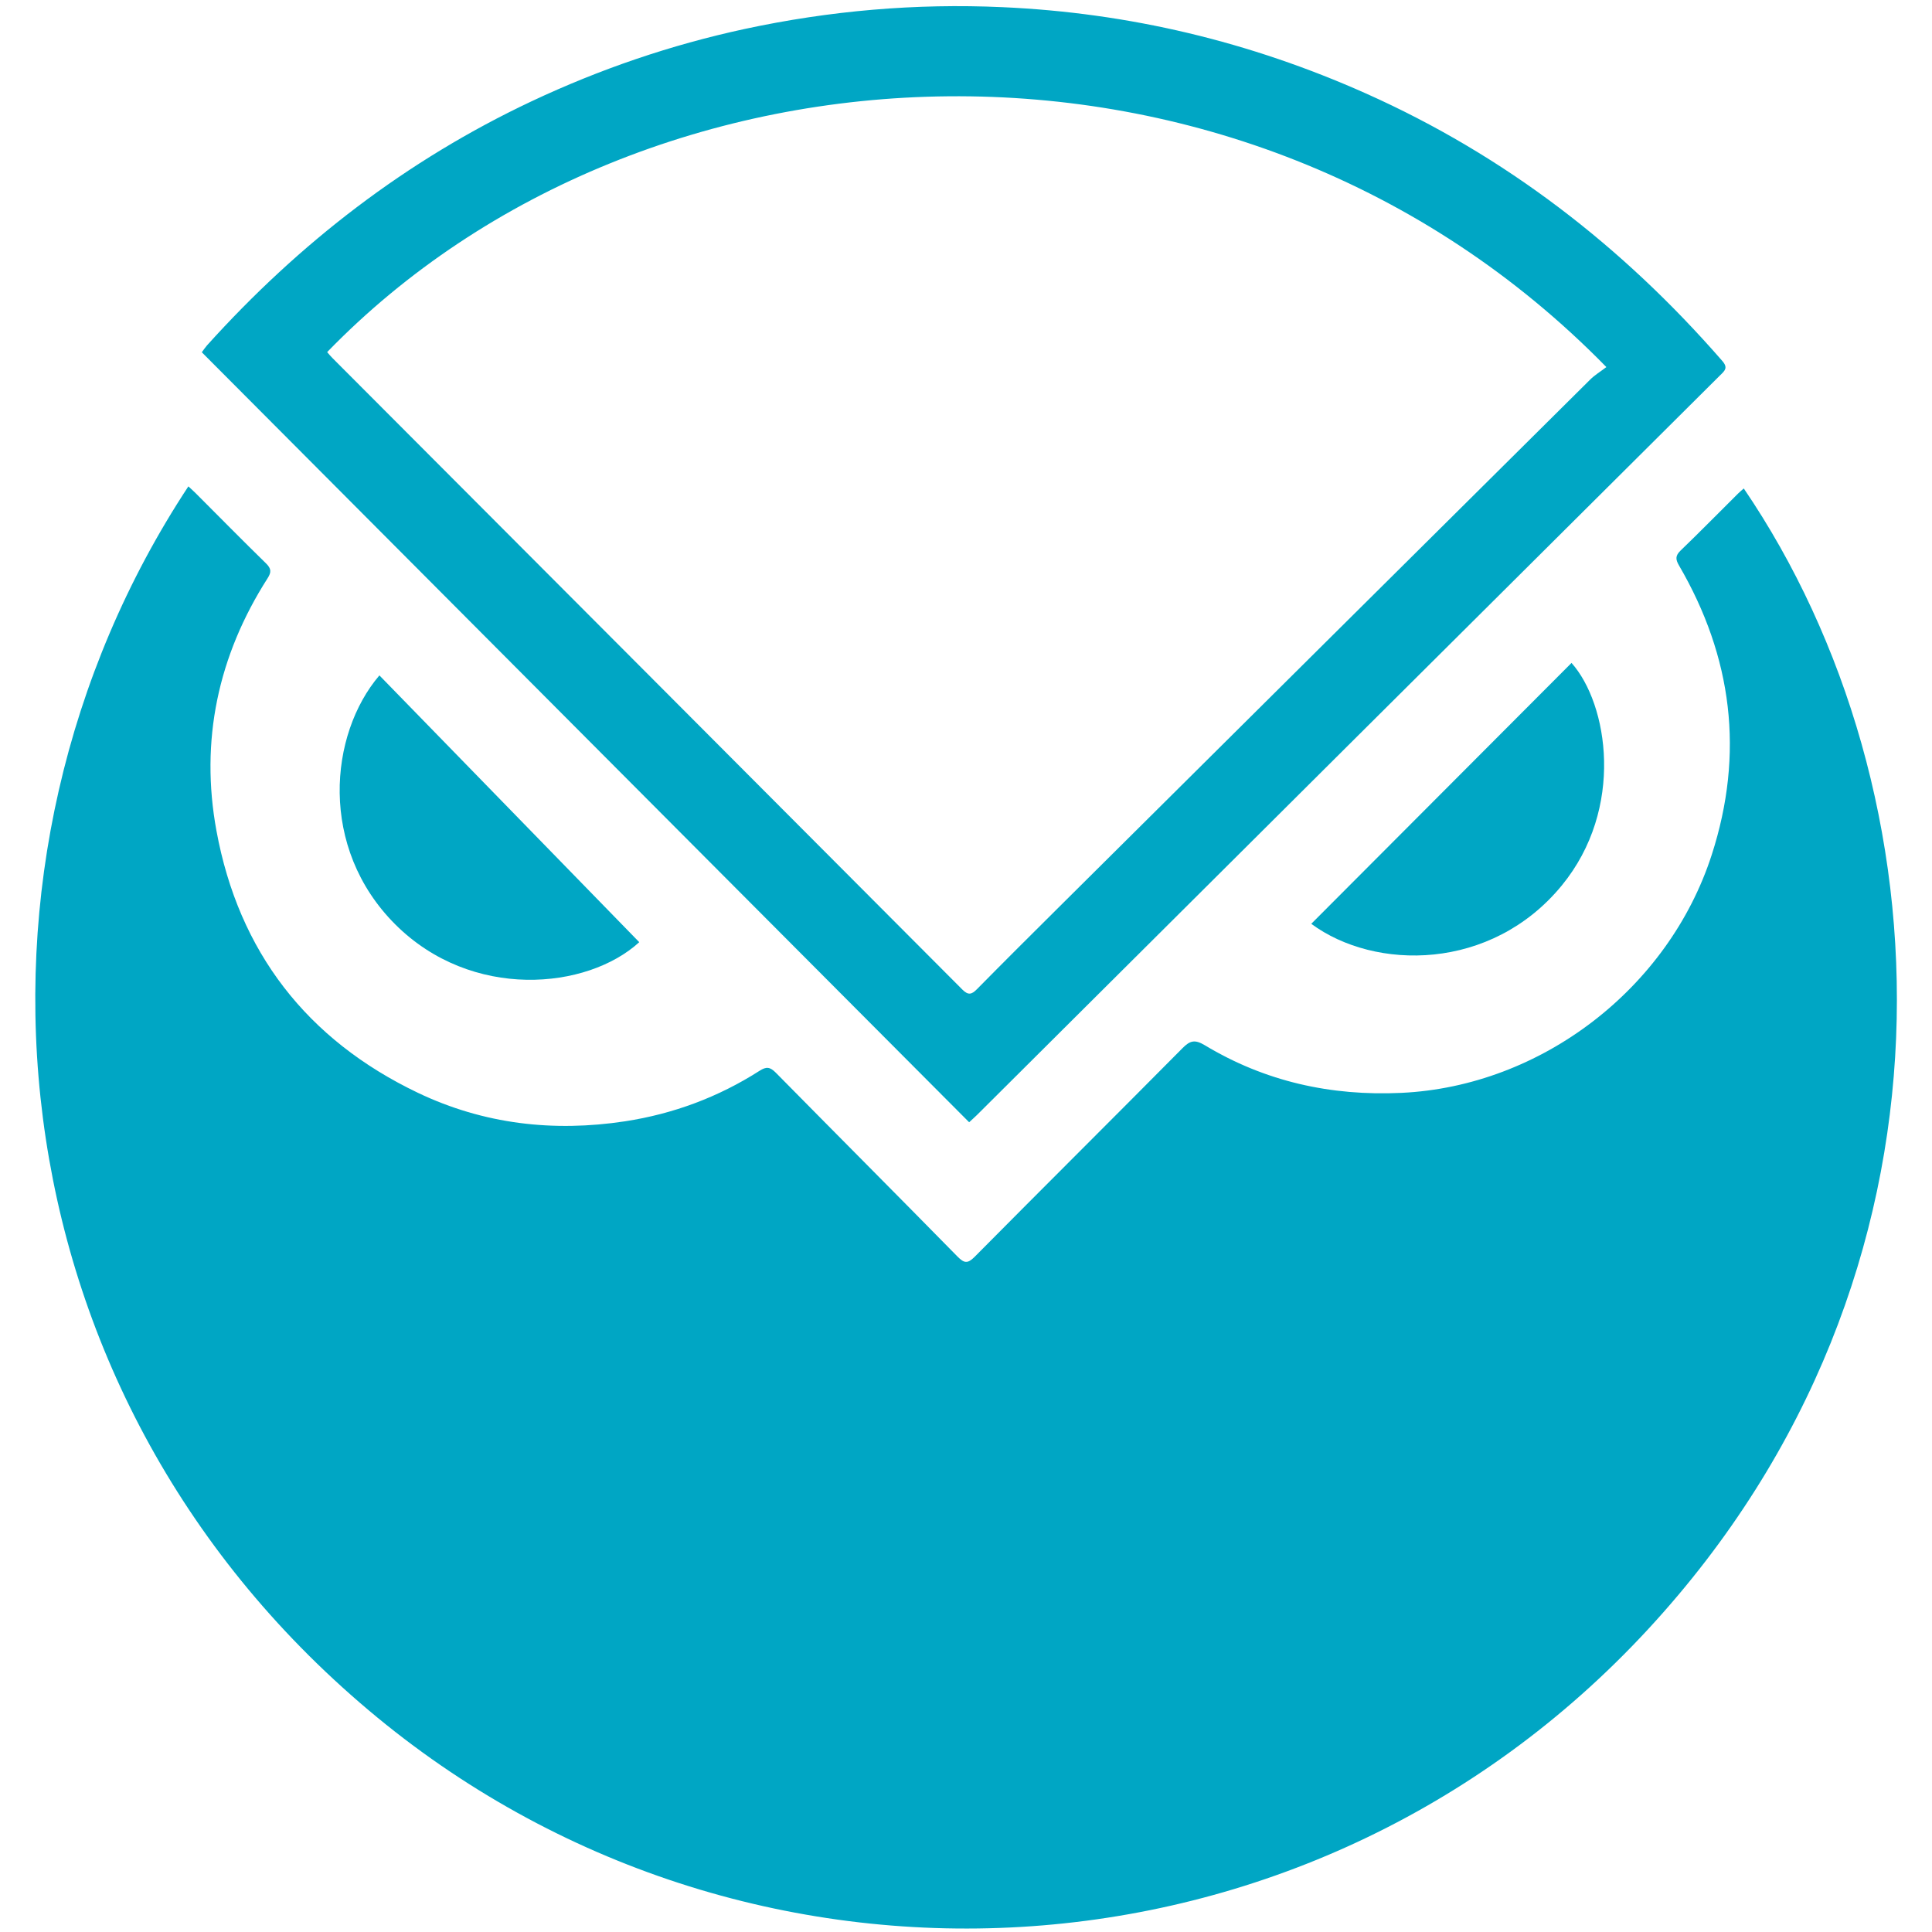 <?xml version="1.0" encoding="UTF-8"?>
<svg width="24px" height="24px" viewBox="0 0 24 24" version="1.1" xmlns="http://www.w3.org/2000/svg" xmlns:xlink="http://www.w3.org/1999/xlink">
    <!-- Generator: Sketch 52.5 (67469) - http://www.bohemiancoding.com/sketch -->
    <title>Crypto/coins/GNO</title>
    <desc>Created with Sketch.</desc>
    <g id="Crypto/coins/GNO" stroke="none" stroke-width="1" fill="none" fill-rule="evenodd">
        <g id="Group" transform="translate(0.418, -0)" fill="#00A6C4">
            <g id="GNO">
                <g id="Page-1">
                    <g id="Artboard">
                        <g id="GNO">
                            <path d="M1.922,6.042 C1.957,6.075 1.987,6.1 2.014,6.128 C2.305,6.419 2.593,6.712 2.887,6.999 C2.953,7.064 2.954,7.108 2.907,7.182 C2.29,8.146 2.065,9.202 2.271,10.321 C2.547,11.822 3.393,12.916 4.775,13.576 C5.591,13.965 6.457,14.065 7.348,13.929 C7.946,13.837 8.506,13.629 9.017,13.302 C9.102,13.247 9.148,13.254 9.218,13.324 C9.969,14.086 10.725,14.844 11.475,15.608 C11.558,15.692 11.601,15.702 11.69,15.612 C12.548,14.746 13.413,13.887 14.271,13.021 C14.365,12.926 14.424,12.91 14.548,12.984 C15.298,13.436 16.116,13.617 16.99,13.576 C18.724,13.495 20.309,12.282 20.846,10.618 C21.253,9.358 21.102,8.162 20.439,7.024 C20.396,6.95 20.392,6.904 20.458,6.84 C20.7,6.607 20.935,6.367 21.173,6.131 C21.195,6.109 21.22,6.089 21.244,6.068 C23.786,9.804 24.144,15.814 20.055,20.239 C15.819,24.823 8.828,25.18 4.161,21.245 C-0.579,17.25 -1.142,10.691 1.922,6.042" id="Fill-377"></path>
                            <path d="M19.537,4.56 C14.988,-0.091 7.592,0.303 3.646,4.374 C3.669,4.4 3.691,4.428 3.716,4.452 C6.323,7.065 8.93,9.677 11.536,12.292 C11.609,12.365 11.651,12.356 11.718,12.288 C12.054,11.947 12.394,11.609 12.734,11.271 C14.933,9.087 17.132,6.902 19.332,4.719 C19.39,4.66 19.464,4.616 19.537,4.56 M11.621,13.941 C8.441,10.75 5.269,7.567 2.089,4.376 C2.112,4.345 2.131,4.316 2.153,4.291 C3.3,3.018 4.632,1.99 6.186,1.258 C7.034,0.859 7.915,0.558 8.832,0.36 C9.888,0.133 10.956,0.04 12.034,0.089 C13.607,0.159 15.112,0.519 16.55,1.161 C18.279,1.933 19.739,3.061 20.978,4.485 C21.05,4.568 21.009,4.605 20.953,4.659 C19.412,6.192 17.872,7.725 16.331,9.258 C14.794,10.788 13.258,12.318 11.721,13.848 C11.693,13.876 11.663,13.902 11.621,13.941" id="Fill-378" fill-rule="nonzero"></path>
                            <path d="M7.523,11.704 C6.877,12.295 5.442,12.432 4.492,11.483 C3.539,10.531 3.67,9.122 4.295,8.39 C5.373,9.496 6.449,10.601 7.523,11.704" id="Fill-379"></path>
                            <path d="M15.871,11.476 C16.952,10.392 18.028,9.313 19.104,8.235 C19.558,8.744 19.769,10.043 18.982,11.001 C18.107,12.066 16.662,12.06 15.871,11.476" id="Fill-380"></path>
                        </g>
                    </g>
                </g>
            </g>
        </g>
    </g>
</svg>